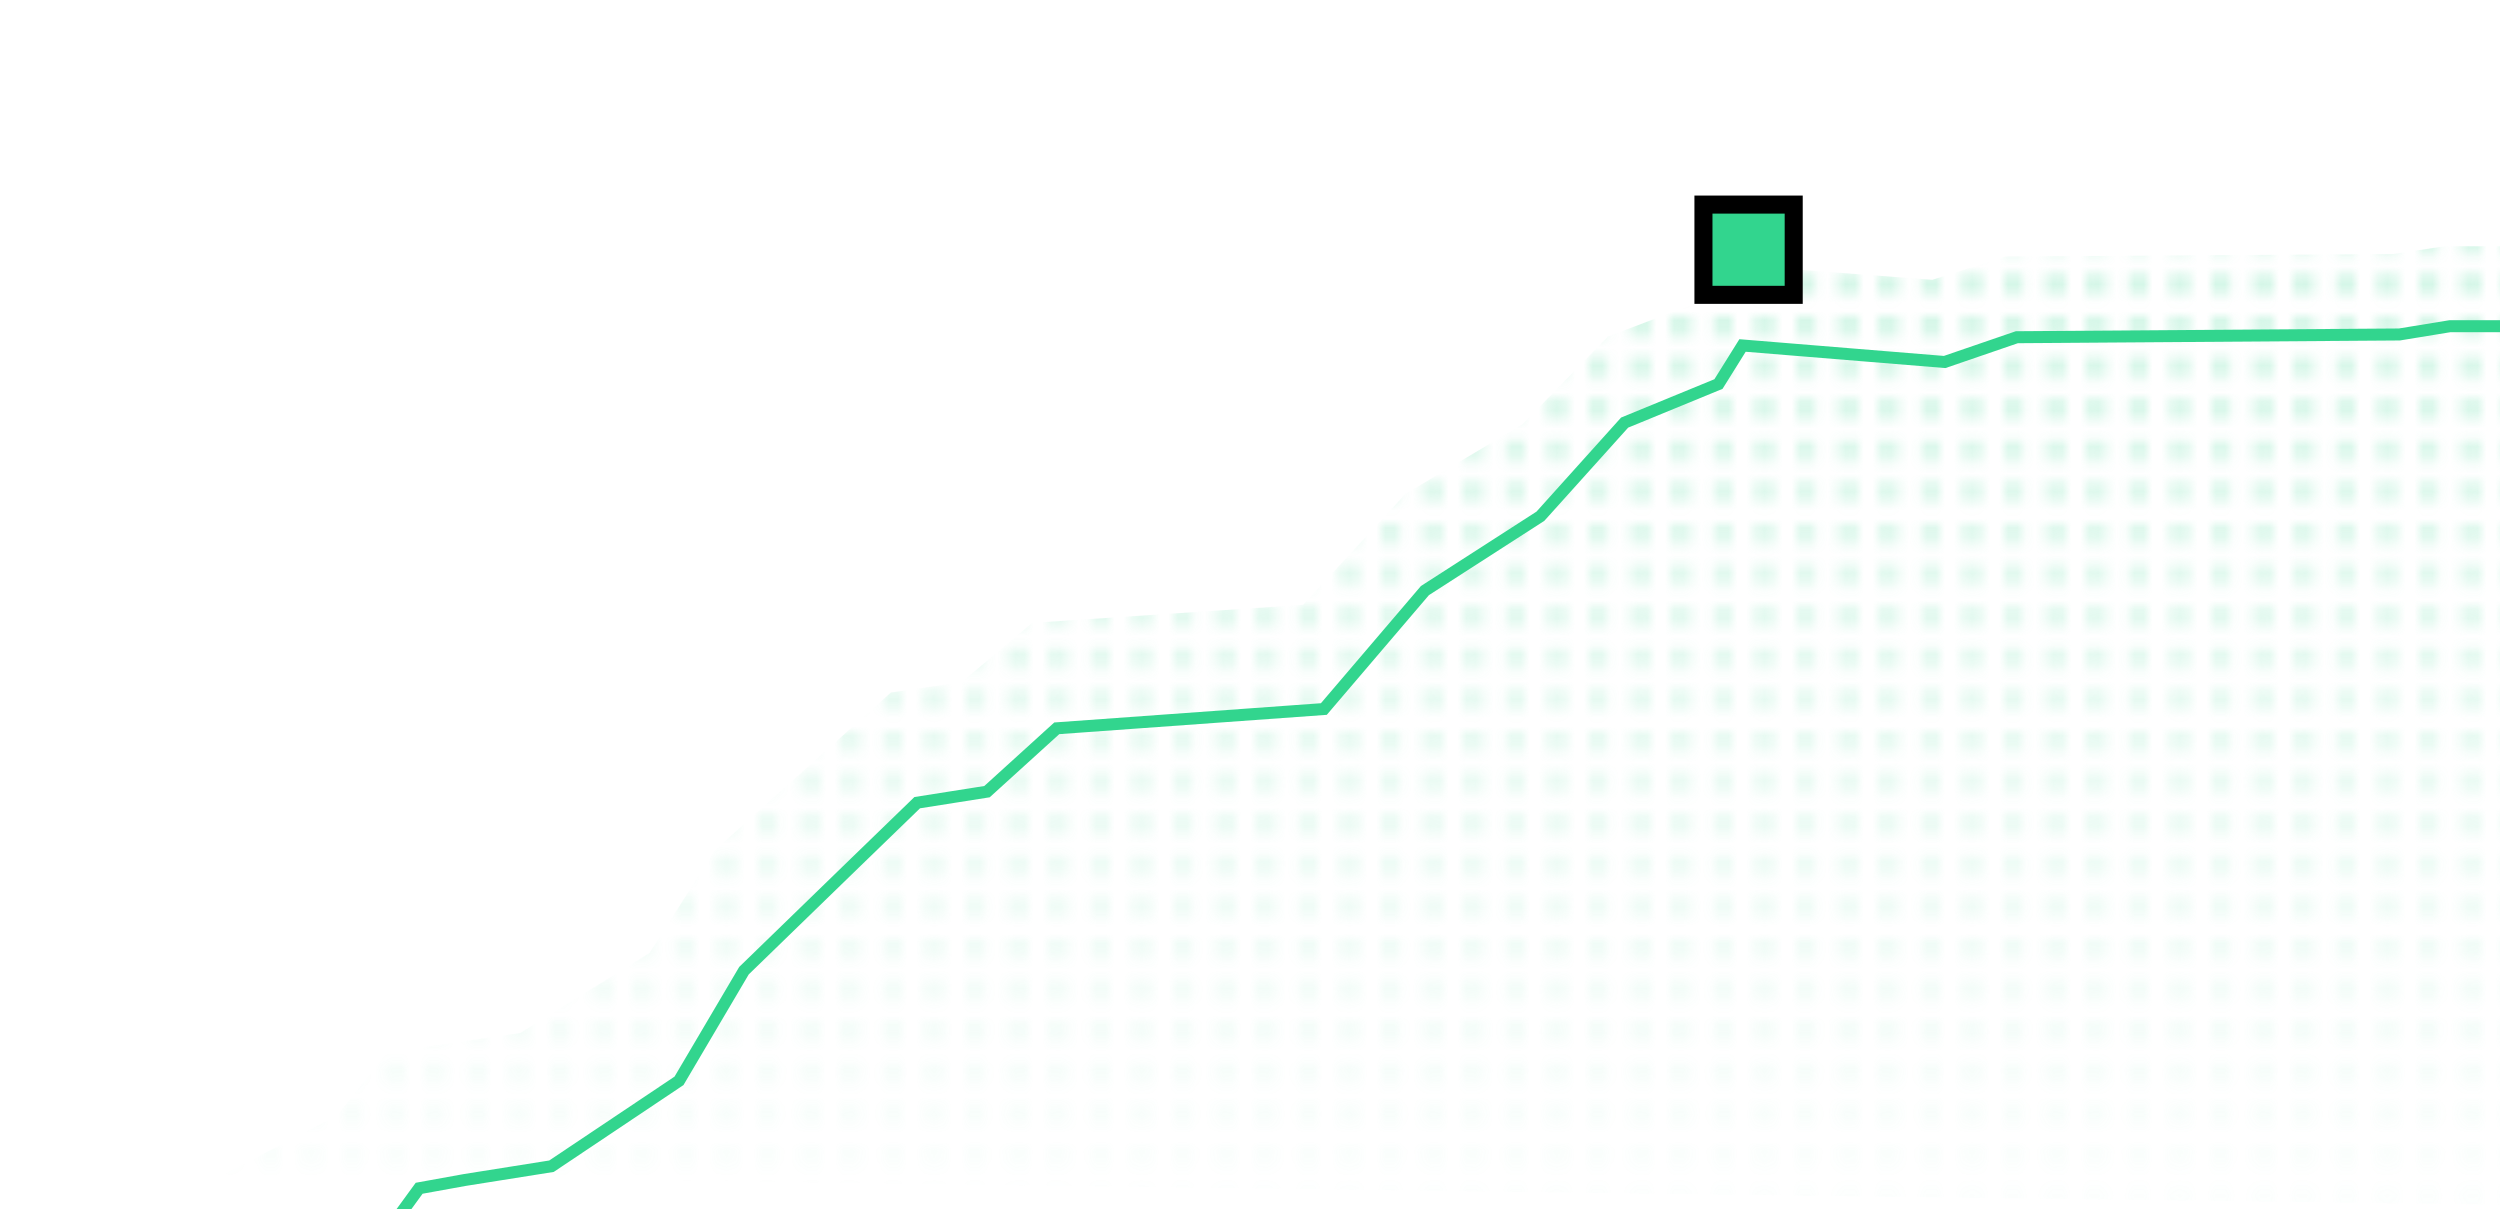 <svg width="277" height="134" viewBox="0 0 277 134" fill="none" xmlns="http://www.w3.org/2000/svg" xmlns:xlink="http://www.w3.org/1999/xlink">
<g opacity="0.23">
<mask id="mask0_7_191" style="mask-type:alpha" maskUnits="userSpaceOnUse" x="24" y="21" width="293" height="113">
<rect width="291.582" height="113" transform="translate(24.664 21)" fill="url(#pattern0_7_191)"/>
</mask>
<g mask="url(#mask0_7_191)">
<path d="M37.365 123.605L24.664 130.179L316.246 134V21L299.762 27.288H270.847L265.172 28.145L222.205 28.431L214.098 31.003L191.398 29.288L188.696 33.29L178.157 37.291L168.699 47.009L155.727 54.725L144.378 67.015L114.382 69.016L106.545 75.589L98.708 76.733L91.682 83.02L79.251 94.167L71.955 105.599L57.633 114.459L47.904 115.888L42.77 116.746L37.365 123.605Z" fill="url(#paint0_linear_7_191)"/>
</g>
</g>
<g filter="url(#filter0_dd_7_191)">
<path d="M28.578 134L41.108 126.981L46.441 119.658L51.506 118.742L61.104 117.216L75.234 107.756L82.432 95.55L94.695 83.649L101.627 76.936L109.359 75.715L117.09 68.696L146.683 66.56L157.88 53.438L170.677 45.199L180.008 34.824L190.406 30.552L193.072 26.279L215.466 28.11L223.465 25.364L265.854 25.059L271.453 24.143H299.979L316.242 17.43" stroke="#32D58E" stroke-width="1.33"/>
</g>
<rect x="188.742" y="22.668" width="10" height="10" fill="#32D58E" stroke="black" stroke-width="2"/>
<defs>
<filter id="filter0_dd_7_191" x="0.253" y="0.815" width="344.243" height="173.765" filterUnits="userSpaceOnUse" color-interpolation-filters="sRGB">
<feFlood flood-opacity="0" result="BackgroundImageFix"/>
<feColorMatrix in="SourceAlpha" type="matrix" values="0 0 0 0 0 0 0 0 0 0 0 0 0 0 0 0 0 0 127 0" result="hardAlpha"/>
<feOffset/>
<feGaussianBlur stdDeviation="2"/>
<feComposite in2="hardAlpha" operator="out"/>
<feColorMatrix type="matrix" values="0 0 0 0 0.459 0 0 0 0 0.725 0 0 0 0 0.565 0 0 0 1 0"/>
<feBlend mode="normal" in2="BackgroundImageFix" result="effect1_dropShadow_7_191"/>
<feColorMatrix in="SourceAlpha" type="matrix" values="0 0 0 0 0 0 0 0 0 0 0 0 0 0 0 0 0 0 127 0" result="hardAlpha"/>
<feOffset dy="12"/>
<feGaussianBlur stdDeviation="14"/>
<feComposite in2="hardAlpha" operator="out"/>
<feColorMatrix type="matrix" values="0 0 0 0 0.459 0 0 0 0 0.725 0 0 0 0 0.565 0 0 0 1 0"/>
<feBlend mode="normal" in2="effect1_dropShadow_7_191" result="effect2_dropShadow_7_191"/>
<feBlend mode="normal" in="SourceGraphic" in2="effect2_dropShadow_7_191" result="shape"/>
</filter>
<linearGradient id="paint0_linear_7_191" x1="170.455" y1="21" x2="170.455" y2="140.783" gradientUnits="userSpaceOnUse">
<stop stop-color="#32D58E"/>
<stop offset="1" stop-color="#32D58E" stop-opacity="0"/>
</linearGradient>
<pattern id="pattern0_7_191" patternUnits="userSpaceOnUse" patternTransform="matrix(4.6 0 0 4.6 289.282 55.35)" preserveAspectRatio="none" viewBox="0 0 20 20" width="1" height="1">
<g id="pattern0_7_191_inner">
<rect width="10" height="10" fill="#34342A"/>
</g>
</pattern></defs>
</svg>
